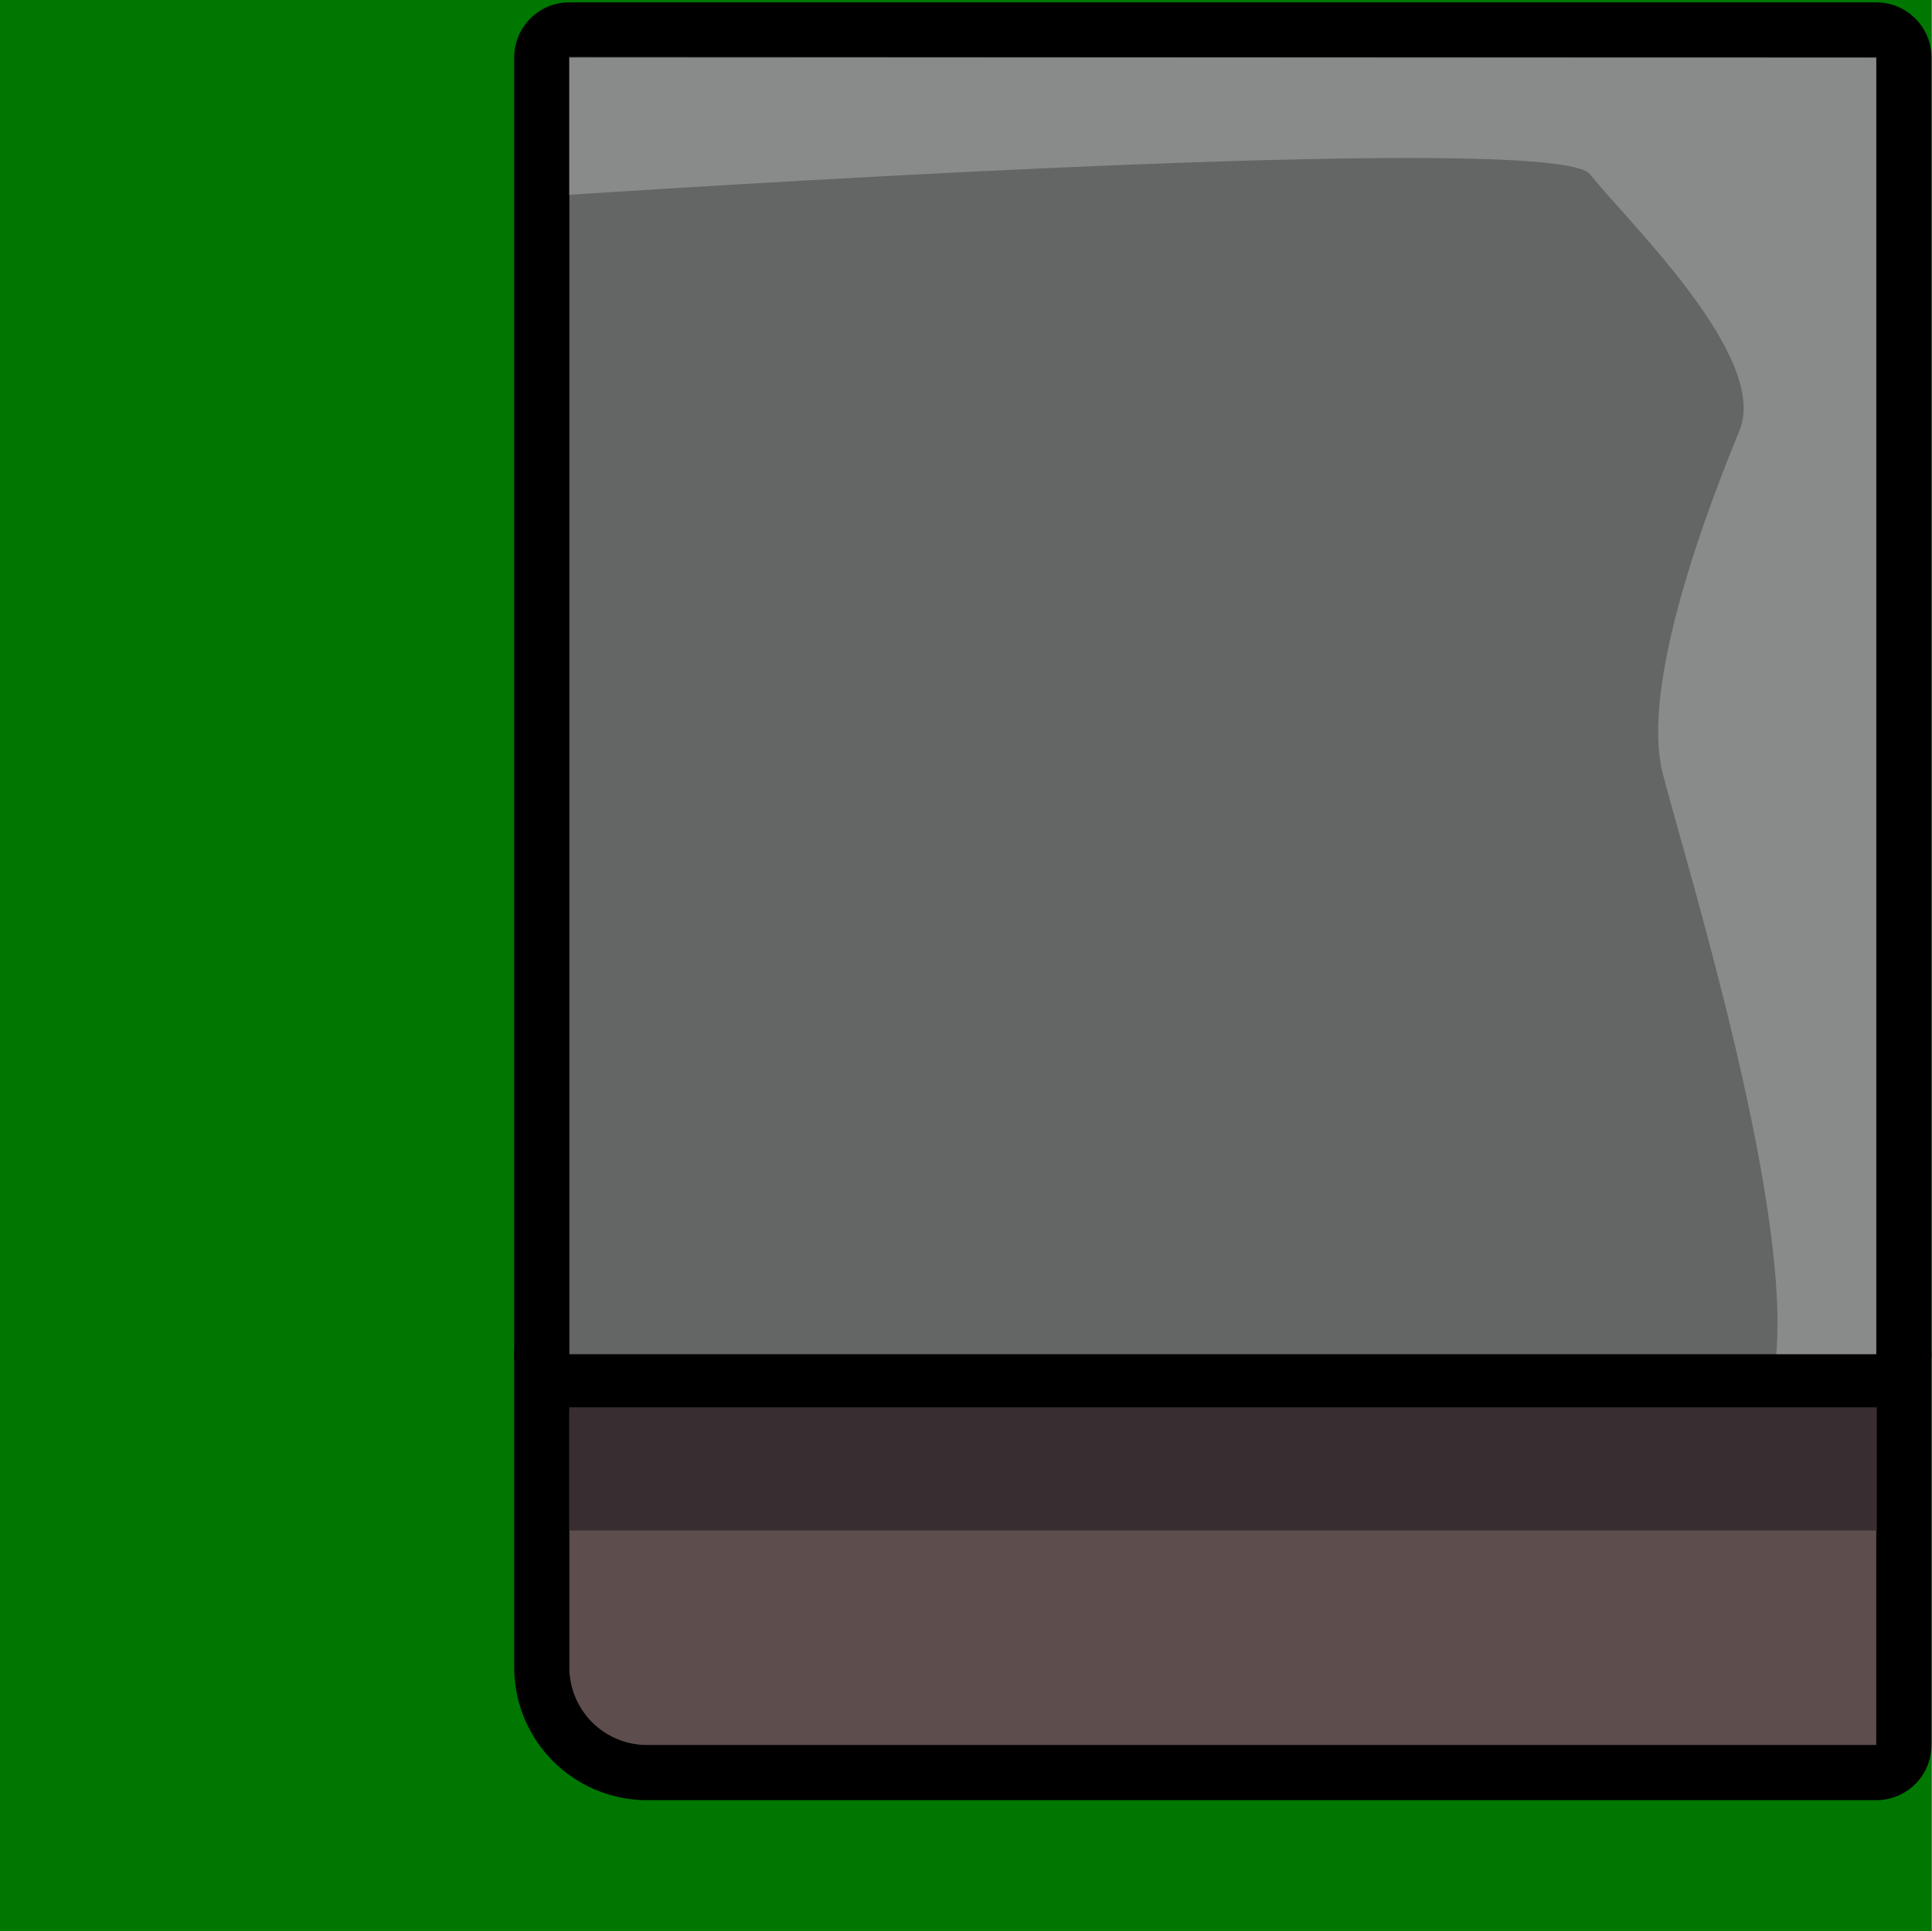 <svg xmlns="http://www.w3.org/2000/svg" viewBox="0 0 140.04 140"><rect x="0" y="0" width="140.04" height="140" fill="#808080" stroke="none"/><defs><style>.cls-1{fill:#070;}.cls-2{fill:#5e4d4d;}.cls-3{fill:#646666;}.cls-4{fill:#fff;opacity:0.24;}.cls-5{fill:#382e31;}</style></defs><title>Block</title><g id="Слой_2" data-name="Слой 2"><g id="Outlines"><rect class="cls-1" width="140" height="140"/><path class="cls-2" d="M46.89,128.5a7.63,7.63,0,0,1-7.62-7.62V98.21a2,2,0,0,1,2-2H136a2,2,0,0,1,2,2V126.5a2,2,0,0,1-2,2Z"/><path d="M136,98.21V126.5H46.89a5.63,5.63,0,0,1-5.62-5.62V98.21H136m0-4H41.27a4,4,0,0,0-4,4v22.66a9.64,9.64,0,0,0,9.63,9.63H136a4,4,0,0,0,4-4V98.21a4,4,0,0,0-4-4Z"/><rect class="cls-3" x="39.27" y="2.17" width="98.77" height="98.05" rx="2" ry="2"/><path d="M136,4.17v94H41.27v-94H136m0-4H41.27a4,4,0,0,0-4,4v94a4,4,0,0,0,4,4H136a4,4,0,0,0,4-4v-94a4,4,0,0,0-4-4Z"/><path class="cls-4" d="M136,4.17v94h-7.25c1-11.36-6.53-35.54-8.22-42.07s3.38-19.58,5.56-24.9S117.91,16,115.25,12.63c-2.33-3-59.8.57-74,1.49v-10Z"/><rect class="cls-5" x="41.27" y="102.02" width="94.77" height="8.93"/></g></g></svg>